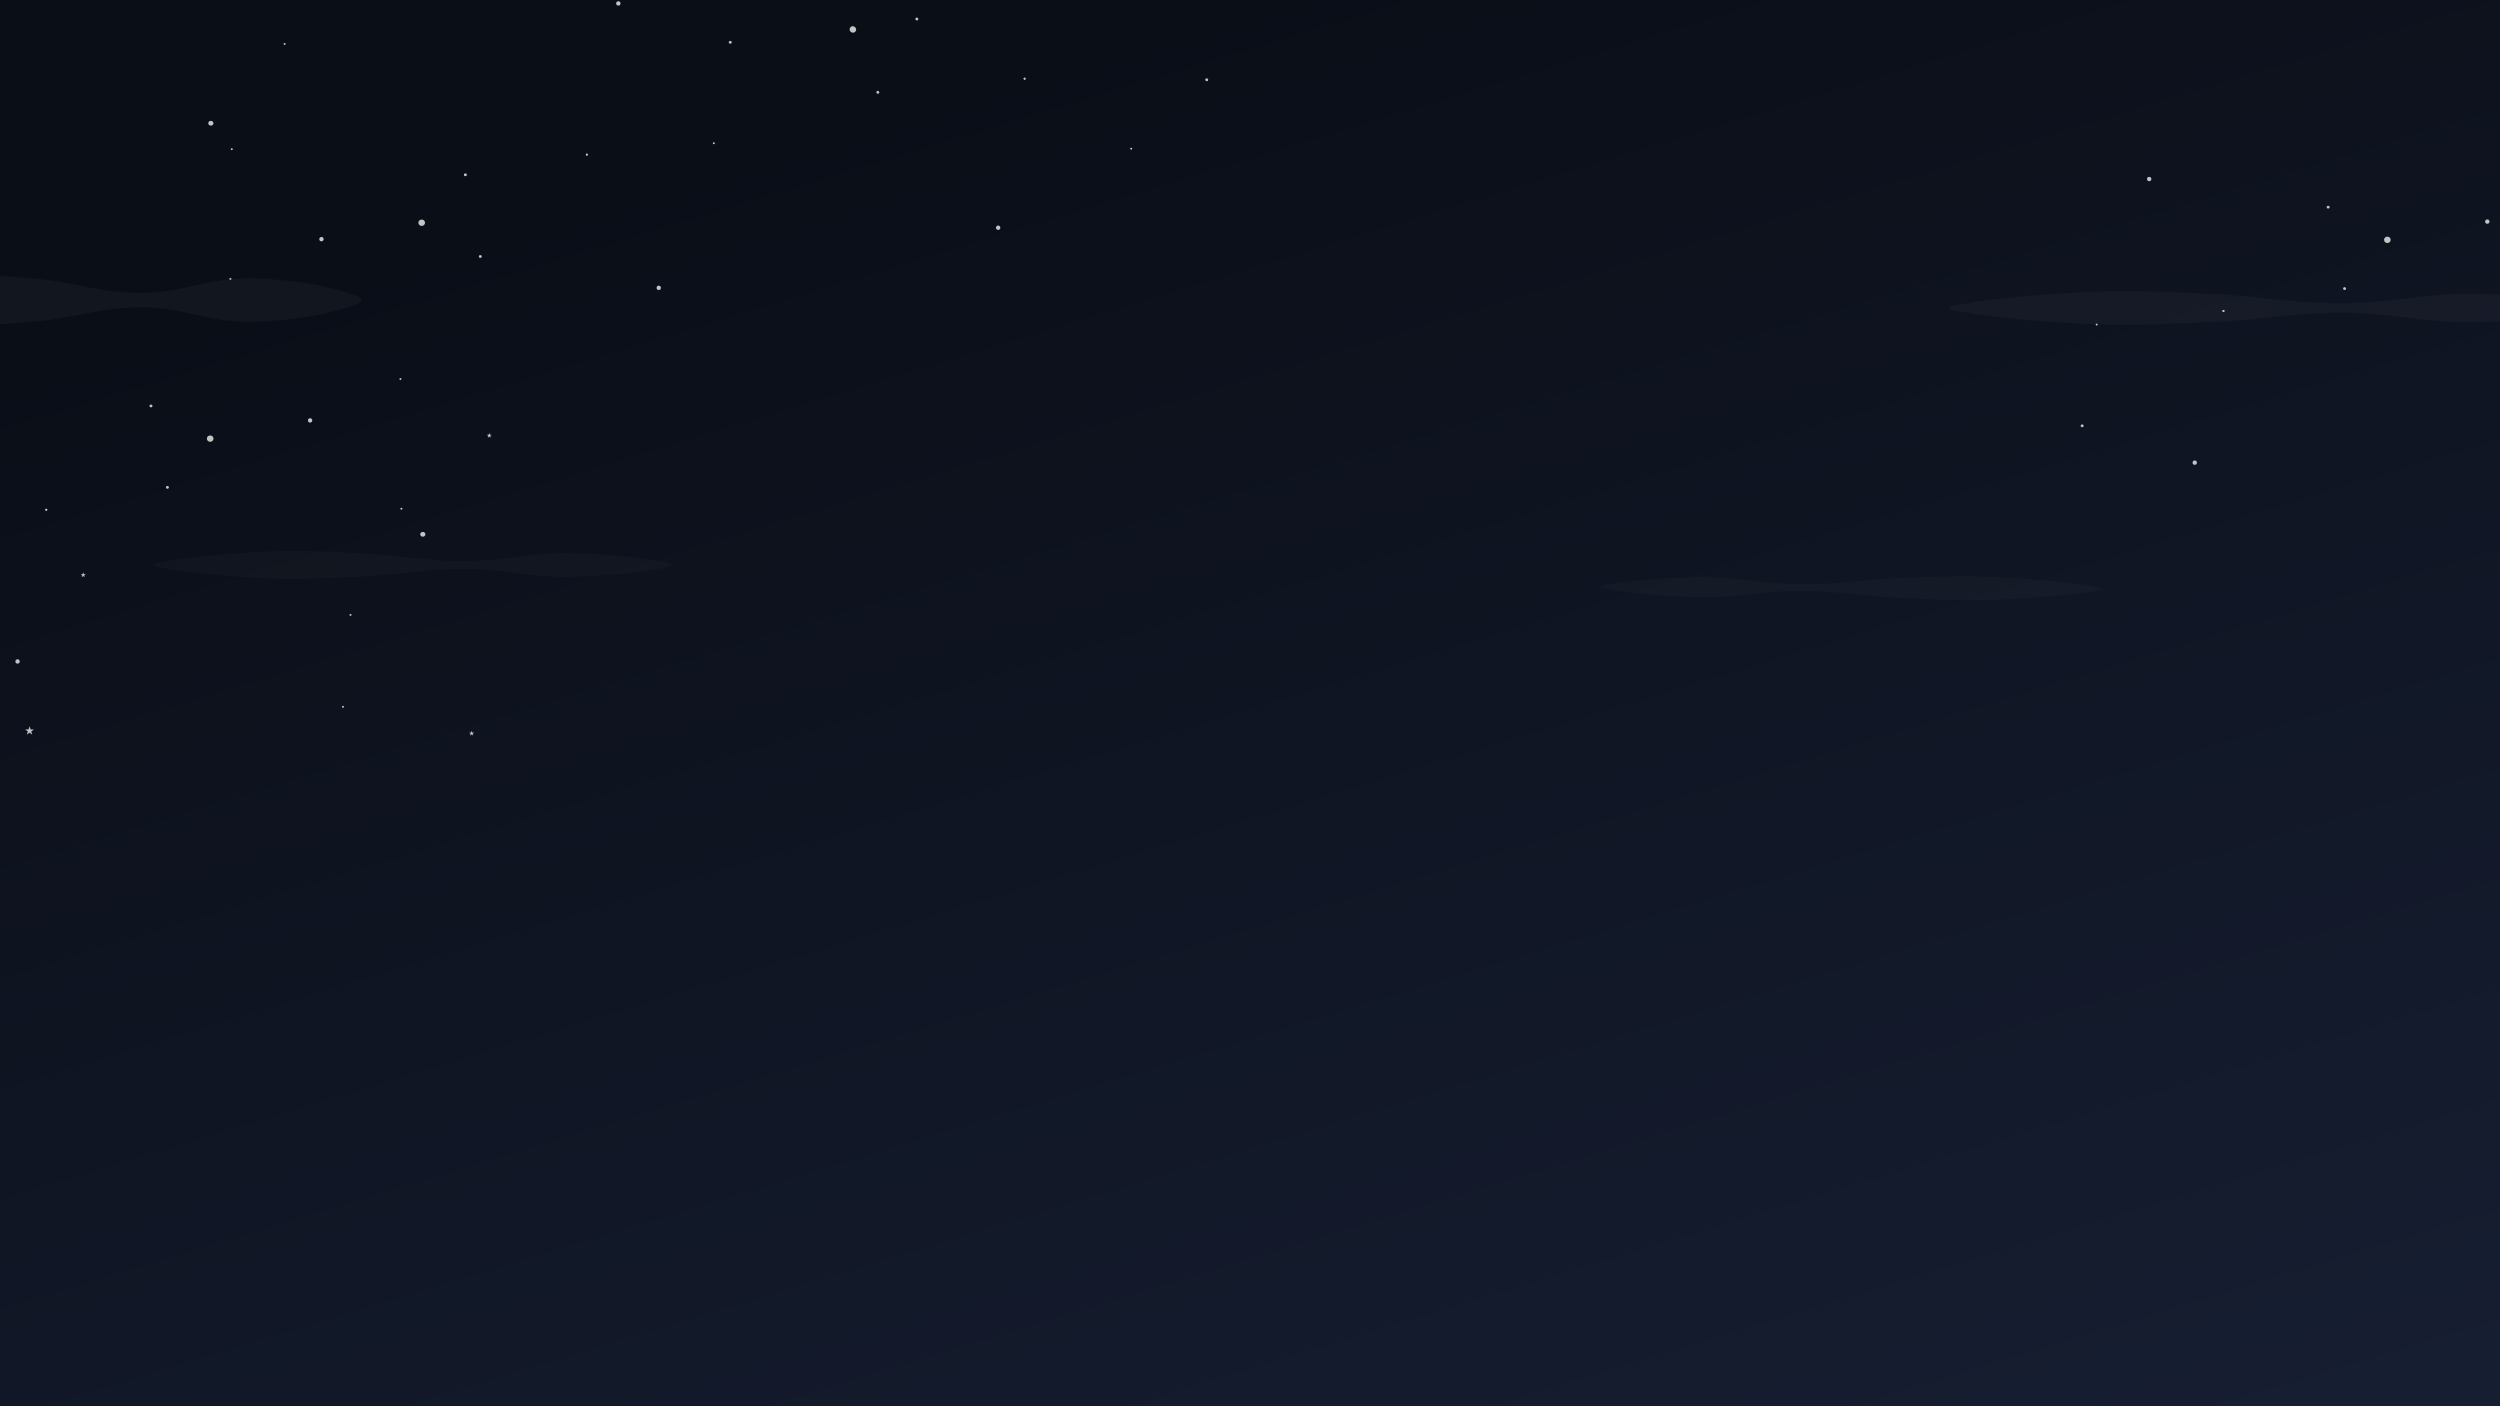 <svg width="11733" height="6600" viewBox="0 0 11733 6600" fill="none" xmlns="http://www.w3.org/2000/svg">
<rect x="0" y="0" width="11733" height="6600" fill="#808080" stroke="none"/>
<g clip-path="url(#clip0)">
<rect width="11733" height="6600" fill="white"/>
<rect x="-310" width="12601" height="7593" fill="url(#paint0_linear)"/>
<path d="M138.67 3408.33L143.574 3423.43H159.445L146.605 3432.76L151.51 3447.85L138.67 3438.52L125.83 3447.85L130.734 3432.76L117.894 3423.43H133.765L138.67 3408.33Z" fill="#C4C4C4"/>
<ellipse cx="986.435" cy="2058.6" rx="15.338" ry="14.873" fill="#C4C4C4"/>
<ellipse cx="1984.33" cy="2507.58" rx="12.084" ry="11.155" fill="#C4C4C4"/>
<ellipse cx="785.648" cy="2287.27" rx="6.972" ry="6.507" fill="#C4C4C4"/>
<ellipse cx="708.495" cy="1905.22" rx="6.972" ry="6.507" fill="#C4C4C4"/>
<circle cx="217.218" cy="2392.32" r="4.648" fill="#C4C4C4"/>
<circle cx="217.218" cy="2392.32" r="4.648" fill="#C4C4C4"/>
<circle cx="1645.03" cy="2885.92" r="4.648" fill="#C4C4C4"/>
<circle cx="1609.71" cy="3317.24" r="4.648" fill="#C4C4C4"/>
<circle cx="1879.28" cy="1778.8" r="4.648" fill="#C4C4C4"/>
<circle cx="1883.93" cy="2387.67" r="4.648" fill="#C4C4C4"/>
<circle cx="1455.4" cy="1973.08" r="10.225" fill="#C4C4C4"/>
<circle cx="82.431" cy="3104.37" r="10.225" fill="#C4C4C4"/>
<path d="M390.582 2686.06L393.4 2694.73H402.517L395.141 2700.09L397.959 2708.76L390.582 2703.4L383.206 2708.76L386.024 2700.09L378.647 2694.73H387.765L390.582 2686.06Z" fill="#C4C4C4"/>
<path d="M2213.46 3429.71L2216.28 3438.39H2225.4L2218.02 3443.75L2220.84 3452.42L2213.46 3447.06L2206.09 3452.42L2208.91 3443.75L2201.53 3438.39H2210.65L2213.46 3429.71Z" fill="#C4C4C4"/>
<path d="M2296.2 2031.65L2299.01 2040.32H2308.13L2300.75 2045.68L2303.57 2054.35L2296.2 2048.99L2288.82 2054.35L2291.64 2045.68L2284.26 2040.32H2293.38L2296.2 2031.65Z" fill="#C4C4C4"/>
<ellipse cx="11204.4" cy="1125.6" rx="15.338" ry="14.873" fill="#C4C4C4"/>
<ellipse cx="11003.6" cy="1354.27" rx="6.972" ry="6.507" fill="#C4C4C4"/>
<ellipse cx="9771.97" cy="1998.47" rx="6.972" ry="6.507" fill="#C4C4C4"/>
<ellipse cx="10926.5" cy="972.224" rx="6.972" ry="6.507" fill="#C4C4C4"/>
<circle cx="10435.2" cy="1459.32" r="4.648" fill="#C4C4C4"/>
<circle cx="10435.2" cy="1459.32" r="4.648" fill="#C4C4C4"/>
<circle cx="9840.29" cy="1523.46" r="4.648" fill="#C4C4C4"/>
<circle cx="11673.4" cy="1040.08" r="10.225" fill="#C4C4C4"/>
<circle cx="10086.6" cy="840.225" r="10.225" fill="#C4C4C4"/>
<circle cx="10300.4" cy="2171.37" r="10.225" fill="#C4C4C4"/>
<ellipse cx="1979.16" cy="1045.35" rx="15.338" ry="14.873" transform="rotate(-178.963 1979.16 1045.35)" fill="#C4C4C4"/>
<ellipse cx="989.561" cy="578.382" rx="12.084" ry="11.155" transform="rotate(-178.963 989.561 578.382)" fill="#C4C4C4"/>
<ellipse cx="2184.05" cy="820.352" rx="6.972" ry="6.507" transform="rotate(-178.963 2184.05 820.352)" fill="#C4C4C4"/>
<ellipse cx="3427.19" cy="198.563" rx="6.972" ry="6.507" transform="rotate(-178.963 3427.19 198.563)" fill="#C4C4C4"/>
<ellipse cx="2254.28" cy="1203.74" rx="6.972" ry="6.507" transform="rotate(-178.963 2254.28 1203.74)" fill="#C4C4C4"/>
<circle cx="2754.29" cy="725.618" r="4.648" transform="rotate(-178.963 2754.29 725.618)" fill="#C4C4C4"/>
<circle cx="2754.29" cy="725.618" r="4.648" transform="rotate(-178.963 2754.29 725.618)" fill="#C4C4C4"/>
<circle cx="1335.65" cy="206.251" r="4.648" transform="rotate(-178.963 1335.65 206.251)" fill="#C4C4C4"/>
<circle cx="3350.28" cy="672.259" r="4.648" transform="rotate(-178.963 3350.28 672.259)" fill="#C4C4C4"/>
<circle cx="1081.39" cy="1308.94" r="4.648" transform="rotate(-178.963 1081.39 1308.94)" fill="#C4C4C4"/>
<circle cx="1087.77" cy="700.093" r="4.648" transform="rotate(-178.963 1087.77 700.093)" fill="#C4C4C4"/>
<circle cx="1508.72" cy="1122.37" r="10.225" transform="rotate(-178.963 1508.72 1122.37)" fill="#C4C4C4"/>
<circle cx="3091.62" cy="1350.92" r="10.225" transform="rotate(-178.963 3091.62 1350.92)" fill="#C4C4C4"/>
<circle cx="2901.95" cy="16.128" r="10.225" transform="rotate(-178.963 2901.95 16.128)" fill="#C4C4C4"/>
<ellipse cx="4002.71" cy="138.221" rx="15.338" ry="14.873" transform="rotate(-140.549 4002.71 138.221)" fill="#C4C4C4"/>
<ellipse cx="4303.05" cy="89.227" rx="6.972" ry="6.507" transform="rotate(-140.549 4303.05 89.227)" fill="#C4C4C4"/>
<ellipse cx="5663.44" cy="374.419" rx="6.972" ry="6.507" transform="rotate(-140.549 5663.44 374.419)" fill="#C4C4C4"/>
<ellipse cx="4119.87" cy="433.26" rx="6.972" ry="6.507" transform="rotate(-140.549 4119.87 433.26)" fill="#C4C4C4"/>
<circle cx="4808.72" cy="369.303" r="4.648" transform="rotate(-140.549 4808.72 369.303)" fill="#C4C4C4"/>
<circle cx="4808.72" cy="369.303" r="4.648" transform="rotate(-140.549 4808.72 369.303)" fill="#C4C4C4"/>
<circle cx="5308.86" cy="697.796" r="4.648" transform="rotate(-140.549 5308.86 697.796)" fill="#C4C4C4"/>
<circle cx="4684.51" cy="1068.85" r="10.225" transform="rotate(-140.549 4684.51 1068.85)" fill="#C4C4C4"/>
<g opacity="0.7">
<path opacity="0.05" d="M12214 1438.12C12150.9 1424.43 12087 1413.81 12022.6 1406.32C11958.9 1398.44 11895.1 1392.75 11831.2 1388.62C11767.4 1384.49 11703.7 1381.76 11639.9 1380.4C11576.1 1378.55 11512.1 1379.93 11448.5 1384.53C11320.9 1394.26 11193.4 1417.51 11065.7 1421.93C11033.9 1423.24 11001.9 1423.78 10970.1 1423.39H10946.1L10922.2 1422.81C10906.3 1422.51 10890.3 1421.83 10874.4 1421.1C10810.6 1418.48 10746.8 1412.2 10683 1405.74C10651.1 1402.38 10619.2 1398.78 10587.3 1395.72L10539.4 1390.86C10523.5 1389.49 10507.6 1387.94 10491.6 1386.82C10427.8 1381.67 10364.1 1379.33 10300.3 1376.56C10172.6 1371.02 10045.1 1365.18 9917.51 1367.56C9853.67 1368.63 9789.87 1370.98 9726.11 1374.61C9662.34 1378.25 9598.56 1382.67 9534.76 1387.89C9470.92 1393.34 9407.13 1399.9 9343.35 1408.02C9279.57 1416.14 9215.78 1425.38 9152 1438.22V1452.81C9215.78 1465.65 9279.57 1474.74 9343.35 1483.01C9407.13 1491.28 9470.92 1497.6 9534.76 1503.14C9598.6 1508.68 9662.32 1513.11 9726.11 1516.42C9789.89 1519.72 9853.67 1522.4 9917.51 1523.47C10045.1 1525.85 10172.6 1520.02 10300.3 1514.47C10364.1 1511.7 10427.8 1509.37 10491.6 1504.21C10507.6 1503.09 10523.5 1501.49 10539.4 1500.17L10587.3 1495.31C10619.2 1492.25 10651.1 1488.65 10683 1485.29C10746.8 1478.83 10810.6 1472.55 10874.4 1469.93C10890.3 1469.2 10906.3 1468.52 10922.2 1468.23L10946.1 1467.64L10970.1 1467.4C11001.9 1467.01 11033.9 1467.4 11065.7 1468.86C11193.4 1473.28 11320.9 1496.72 11448.5 1506.25C11512.1 1510.86 11576.1 1512.24 11639.9 1510.39C11703.7 1509.03 11767.5 1506.55 11831.2 1502.17C11895 1497.79 11958.9 1492.44 12022.6 1484.47C12087 1476.97 12150.9 1466.36 12214 1452.66V1438.12Z" fill="white"/>
<path opacity="0.03" d="M3148 2645.25C3097.58 2633.05 3046.92 2625.4 2996.39 2618.65C2945.87 2611.9 2895.31 2607.34 2844.76 2603.84C2794.21 2600.35 2743.68 2598.03 2693.13 2597.09C2667.86 2596.48 2642.71 2596.08 2617.31 2596.69C2604.68 2596.88 2592.05 2597.34 2579.41 2598.07L2560.47 2599.09L2541.52 2600.47C2490.97 2604.17 2440.41 2611.49 2389.89 2617.72C2339.36 2623.94 2288.81 2629.63 2238.25 2631.75C2212.99 2632.81 2187.83 2633.29 2162.44 2632.93H2143.49L2124.54 2632.44C2111.91 2632.2 2099.28 2631.59 2086.65 2631.02C2036.09 2628.78 1985.54 2623.57 1935.01 2618.12C1909.75 2615.36 1884.59 2612.35 1859.2 2609.99L1821.3 2605.92C1808.64 2604.82 1796.01 2603.48 1783.38 2602.54C1732.96 2598.48 1682.3 2596.32 1631.75 2594C1530.67 2589.28 1429.59 2584.56 1328.51 2586.44C1277.98 2587.36 1227.44 2589.32 1176.87 2592.33C1126.31 2595.34 1075.78 2599.04 1025.27 2603.44C974.713 2608.03 924.187 2613.48 873.633 2620.28C823.08 2627.07 772.553 2634.88 722 2645.54V2657.74C772.606 2668.15 823.027 2675.92 873.633 2682.76C924.24 2689.59 974.713 2694.96 1025.27 2699.6C1075.82 2704.23 1126.35 2707.93 1176.87 2710.7C1227.4 2713.47 1277.98 2715.66 1328.51 2716.6C1429.59 2718.47 1530.67 2713.71 1631.75 2709.03C1682.17 2706.71 1732.85 2704.97 1783.38 2700.49C1796.01 2699.51 1808.64 2698.21 1821.3 2697.11L1859.2 2693.05C1884.46 2690.48 1909.75 2687.47 1935.01 2684.91C1985.43 2679.46 2036.09 2674.25 2086.65 2672.02C2099.28 2671.45 2111.91 2670.84 2124.54 2670.59L2143.49 2670.11H2162.44C2187.73 2669.74 2212.86 2670.11 2238.25 2671.29C2288.81 2673.4 2339.33 2678.77 2389.89 2685.32C2440.44 2691.87 2490.97 2698.86 2541.52 2702.57L2560.47 2703.95L2579.41 2704.97C2592.05 2705.64 2604.68 2706.1 2617.31 2706.35C2642.6 2706.96 2667.86 2706.35 2693.13 2705.94C2743.67 2705.02 2794.22 2702.77 2844.76 2699.19C2895.31 2695.41 2945.84 2690.65 2996.42 2684.06C3047 2677.47 3097.47 2669.62 3148 2657.46V2645.25Z" fill="white"/>
<path opacity="0.03" d="M7515.42 2759.13C7563.64 2769.07 7612.47 2776.83 7661.72 2782.36C7710.49 2788.16 7759.27 2792.41 7808.09 2795.55C7856.92 2798.69 7905.66 2800.83 7954.46 2801.99C8003.29 2803.51 8052.18 2802.73 8100.9 2799.65C8198.51 2793.13 8296.17 2776.98 8393.82 2774.23C8418.2 2773.39 8442.62 2773.11 8466.99 2773.49L8485.31 2773.56L8503.62 2774.05C8515.79 2774.31 8527.99 2774.84 8540.2 2775.41C8588.99 2777.48 8637.77 2782.14 8686.59 2786.94C8710.95 2789.43 8735.36 2792.09 8759.73 2794.37L8796.34 2797.98C8808.51 2799 8820.71 2800.15 8832.92 2801C8881.7 2804.87 8930.48 2806.73 8979.27 2808.9C9076.89 2813.24 9174.46 2817.79 9272.06 2816.49C9320.9 2815.93 9369.72 2814.45 9418.51 2812.07C9467.3 2809.68 9516.11 2806.73 9564.93 2803.22C9613.79 2799.54 9662.6 2795.07 9711.42 2789.49C9760.24 2783.91 9809.06 2777.53 9857.89 2768.59L9857.94 2758.21C9809.18 2748.88 9760.41 2742.21 9711.64 2736.13C9662.87 2730.05 9614.09 2725.35 9565.27 2721.21C9516.45 2717.06 9467.71 2713.72 9418.92 2711.16C9370.13 2708.61 9321.35 2706.51 9272.51 2705.55C9174.93 2703.46 9077.32 2707.21 8979.67 2710.76C8930.87 2712.54 8882.07 2714 8833.26 2717.47C8821.04 2718.21 8808.83 2719.31 8796.66 2720.19L8760.02 2723.5C8735.63 2725.58 8711.2 2728.04 8686.82 2730.33C8637.96 2734.74 8589.15 2739 8540.34 2740.67C8528.13 2741.14 8515.92 2741.58 8503.75 2741.73L8485.44 2742.07L8467.12 2742.17C8442.74 2742.35 8418.33 2741.97 8393.95 2740.84C8296.33 2737.29 8198.81 2720.22 8101.25 2713.04C8052.56 2709.56 8003.67 2708.38 7954.83 2709.5C7906.03 2710.27 7857.23 2711.84 7808.42 2714.75C7759.61 2717.67 7710.76 2721.28 7661.94 2726.75C7612.66 2731.88 7563.76 2739.24 7515.46 2748.79L7515.42 2759.13Z" fill="white"/>
<path opacity="0.05" d="M1694 1397.08C1640.98 1375.88 1587.28 1359.45 1533.15 1347.85C1479.53 1335.66 1425.91 1326.85 1372.24 1320.45C1318.58 1314.06 1265.01 1309.84 1211.39 1307.73C1157.72 1304.86 1104 1307 1050.49 1314.13C943.252 1329.18 836.015 1365.16 728.733 1372.01C701.947 1374.04 675.114 1374.87 648.328 1374.27H628.204L608.08 1373.37C594.71 1372.91 581.294 1371.86 567.878 1370.73C514.259 1366.67 460.641 1356.96 406.977 1346.95C380.191 1341.75 353.358 1336.18 326.572 1331.44L286.324 1323.92C272.954 1321.81 259.538 1319.4 246.122 1317.67C192.504 1309.69 138.886 1306.08 85.267 1301.79C-22.015 1293.21 -129.252 1284.18 -236.489 1287.86C-290.153 1289.52 -343.787 1293.16 -397.389 1298.78C-450.992 1304.4 -504.611 1311.25 -558.244 1319.32C-611.909 1327.75 -665.527 1337.92 -719.145 1350.48C-772.764 1363.05 -826.382 1377.36 -880 1397.23V1419.81C-826.382 1439.68 -772.764 1453.75 -719.145 1466.55C-665.527 1479.34 -611.909 1489.13 -558.244 1497.71C-504.58 1506.29 -451.008 1513.14 -397.389 1518.25C-343.771 1523.37 -290.153 1527.51 -236.489 1529.17C-129.252 1532.86 -22.015 1523.82 85.267 1515.24C138.886 1510.95 192.504 1507.34 246.122 1499.36C259.538 1497.63 272.954 1495.15 286.324 1493.12L326.572 1485.59C353.358 1480.85 380.191 1475.28 406.977 1470.08C460.641 1460.07 514.259 1450.36 567.878 1446.3C581.294 1445.17 594.71 1444.12 608.08 1443.67L628.204 1442.76L648.328 1442.39C675.114 1441.78 701.947 1442.39 728.733 1444.64C836.015 1451.49 943.252 1487.77 1050.49 1502.52C1104 1509.66 1157.72 1511.79 1211.39 1508.92C1265.01 1506.81 1318.63 1502.98 1372.24 1496.2C1425.86 1489.43 1479.53 1481.15 1533.15 1468.8C1587.28 1457.21 1640.98 1440.77 1694 1419.58V1397.08Z" fill="white"/>
</g>
</g>
<defs>
<linearGradient id="paint0_linear" x1="14214" y1="8274" x2="10614" y2="-3554.43" gradientUnits="userSpaceOnUse">
<stop stop-color="#1A233A"/>
<stop offset="0.839" stop-color="#0A0E17"/>
</linearGradient>
<clipPath id="clip0">
<rect width="11733" height="6600" fill="white"/>
</clipPath>
</defs>
</svg>
